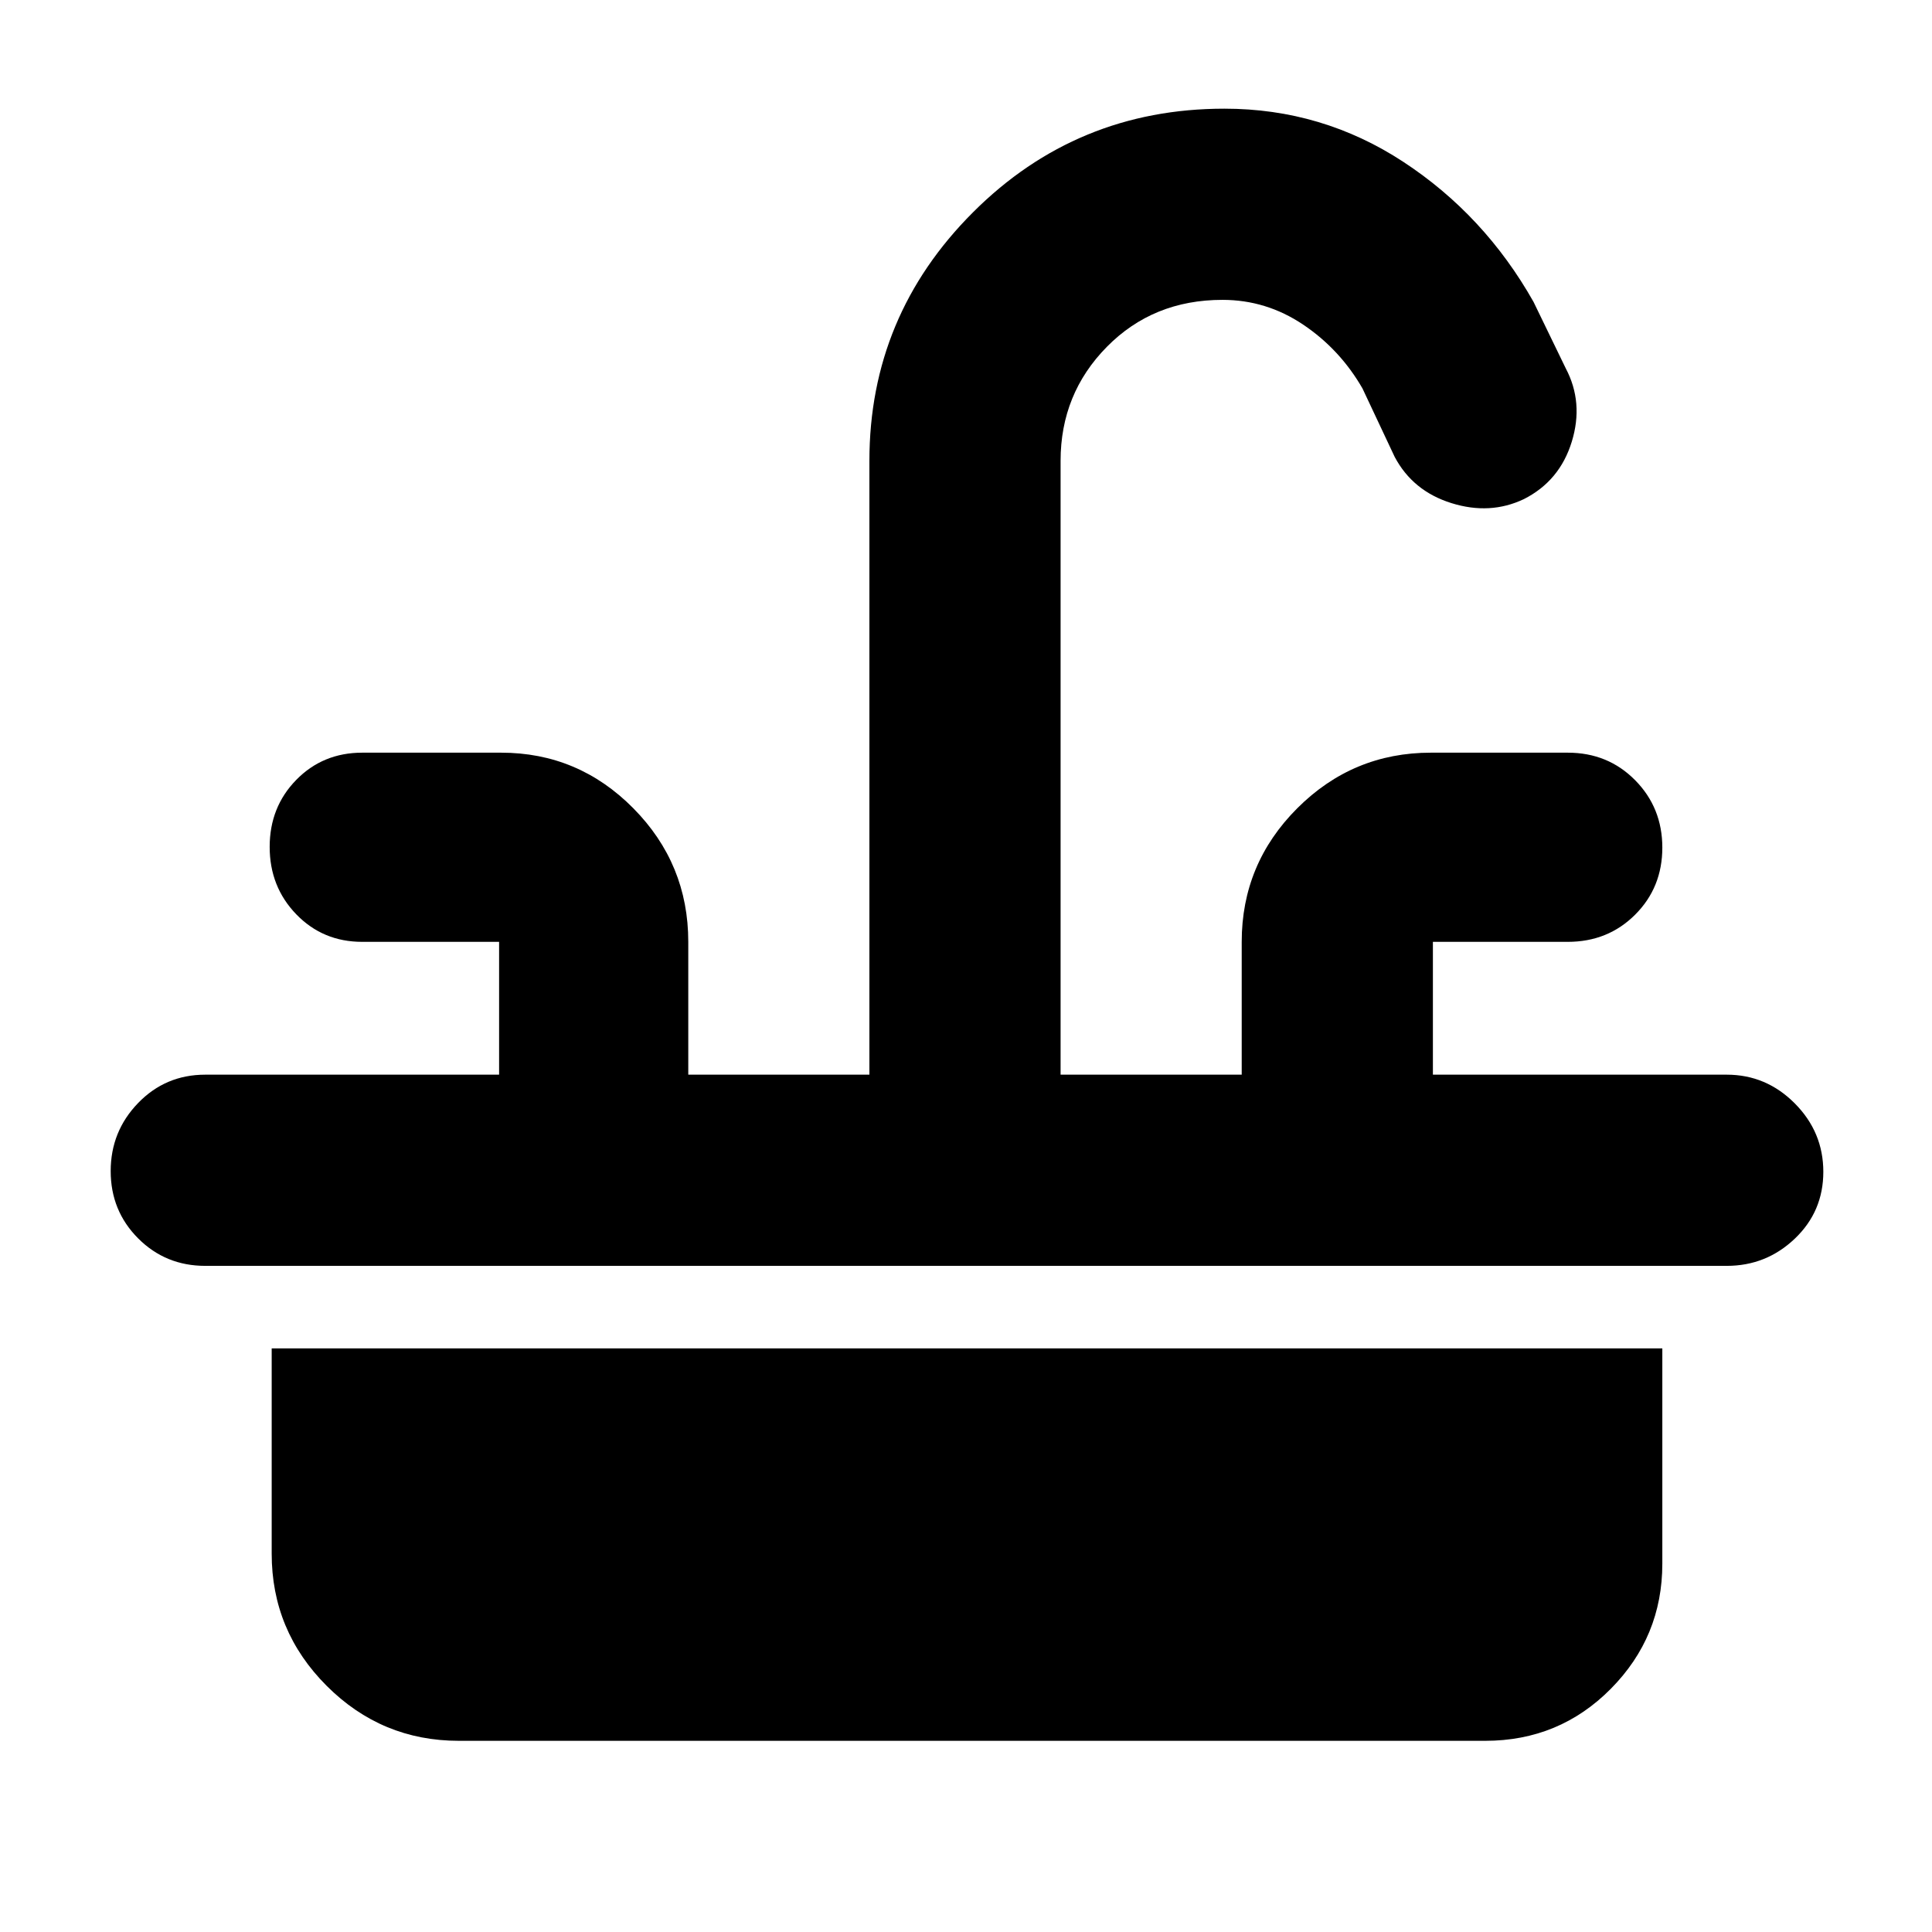 <svg xmlns="http://www.w3.org/2000/svg" width="48" height="48" viewBox="0 -960 960 960"><path d="M102-426h146v-66h-68q-19.55 0-32.775-13.675Q134-519.351 134-539.175 134-559 147.225-572.5 160.45-586 180-586h69q38.362 0 65.681 27.613Q342-530.775 342-492v66h90v-305q0-72.055 51.5-123.527Q535-906 608.4-906q48.6 0 88.918 26.433Q737.636-853.133 762-810l16 33q9 17 3 36.5T757.213-712q-16.787 8-36 2T693-733l-16-34q-11.196-19.435-29.499-31.717Q629.197-811 607.441-811 573-811 550-787.667 527-764.333 527-731v305h90v-66q0-38.775 27.612-66.387Q672.225-586 711-586h68q19.975 0 33.487 13.675Q826-558.649 826-538.825 826-519 812.487-505.5 798.975-492 779-492h-67v66h146q19.625 0 33.812 14.263 14.188 14.263 14.188 34Q906-358 891.812-344.5 877.625-331 858-331H102q-19.75 0-33.375-13.675Q55-358.351 55-378.088q0-19.737 13.625-33.824Q82.25-426 102-426ZM228-95q-38.363 0-65.681-27.319Q135-149.637 135-188v-102h691v107q0 36.3-25.594 62.15T738-95H228Z"/></svg>